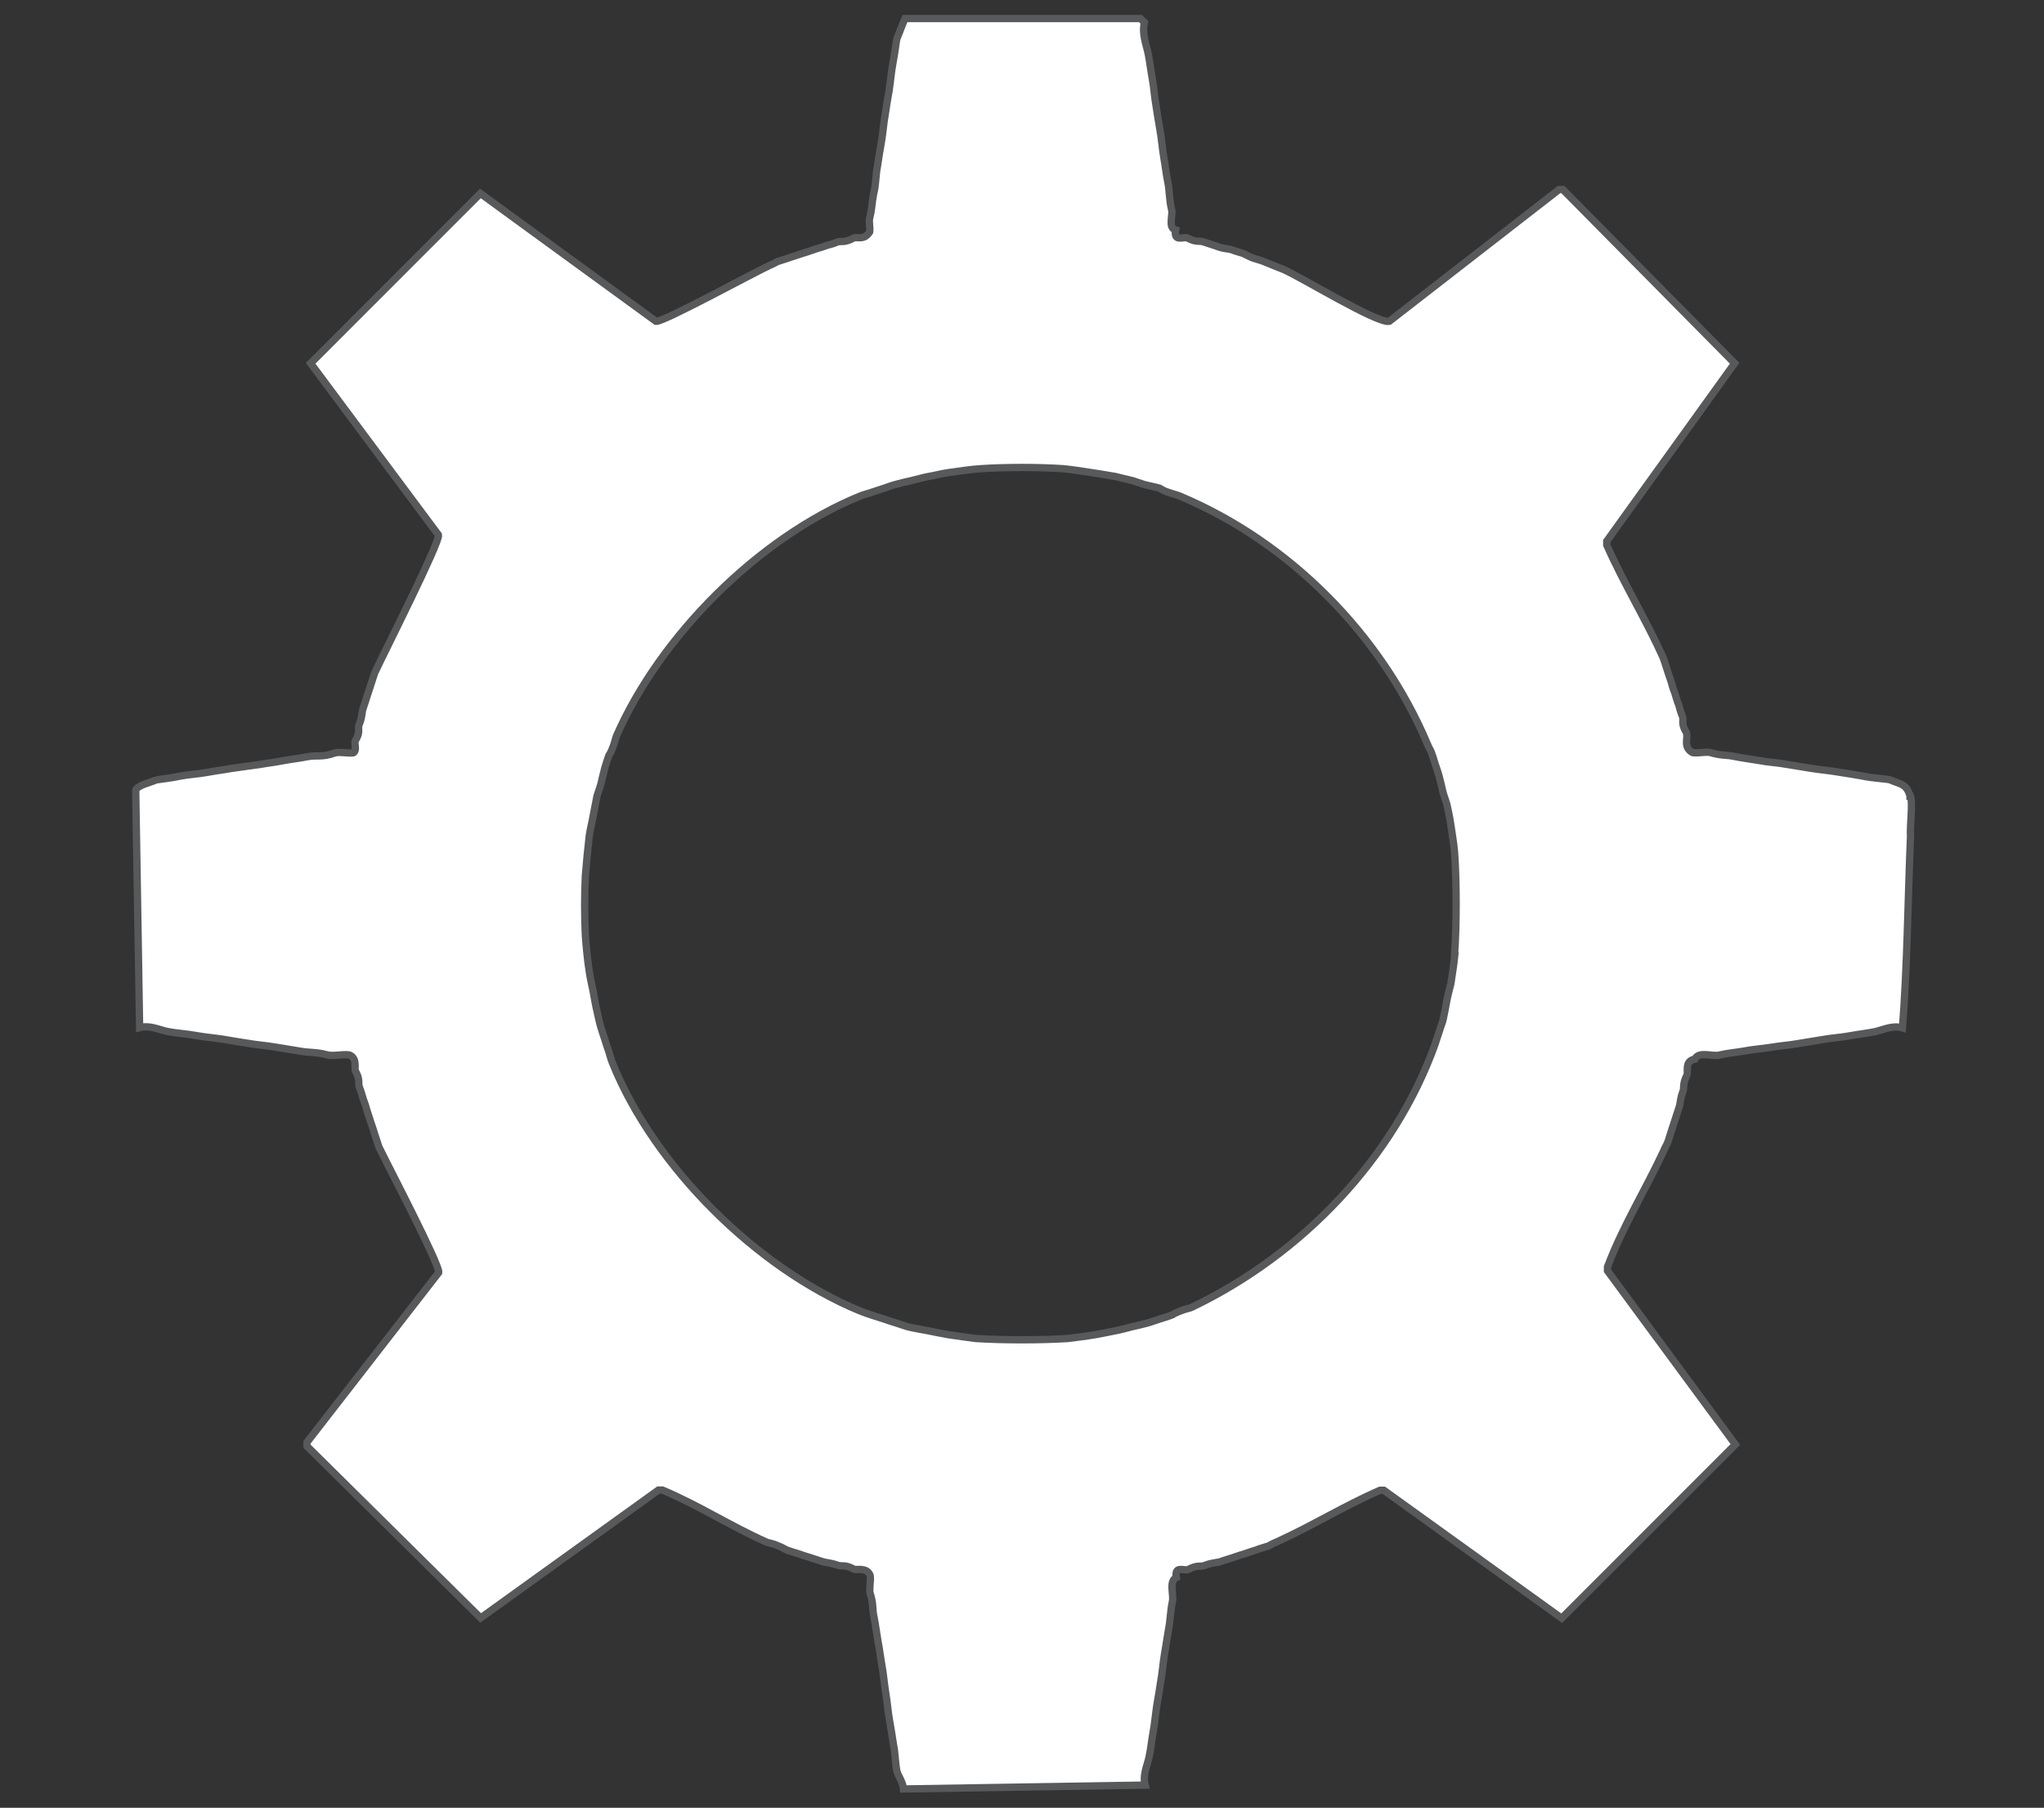 <?xml version="1.0" encoding="UTF-8"?>
<svg id="Layer_1" xmlns="http://www.w3.org/2000/svg" version="1.1" viewBox="0 0 839.1 742">
  <rect x="0" y="0" width="839.1" height="742" fill="#333333" stroke="none"/>
  <!-- Generator: Adobe Illustrator 29.0.1, SVG Export Plug-In . SVG Version: 2.1.0 Build 192)  -->
  <defs>
    <style>
      .st0 {
        fill: #fff;
        stroke: #58595b;
        stroke-width: 3px;
      }

      .st0, .st1 {
        stroke-miterlimit: 10;
      }

      .st1 {
        display: none;
        fill: none;
        stroke: #010101;
        stroke-width: 1.5px;
      }
    </style>
  </defs>
  <rect id="genfill-sample-file-last-art" class="st1" width="839.1" height="742"/>
  <path class="st0" d="M784.1,326.7c-1.5-5.1-4-4.8-8.2-6.6-1-.4-7.6-.7-11.5-1.6-3.2-.6-6.6-1.1-9.8-1.6-3.7-.7-7.5-.9-11.5-1.6-3.3-.5-6.6-1.1-9.8-1.6-3.8-.7-7.4-.8-11.5-1.6-3.4-.6-6.3-.9-9.8-1.6-3.4-.8-5.2-.2-9.8-1.6-1.9-.5-5.1.4-7.4,0-4-2.3-1.7-5.9-2.5-8.2-2.4-3.8-1-5.1-1.6-6.6-1.1-2.5-1.1-3.6-1.6-4.9-.9-2.2-1.2-3.8-1.6-4.9-1-2.3-1.2-3.9-1.6-4.9-1.2-3.3-2.4-7.6-3.3-9.8-7-15.5-16.1-30.3-23-45.9v-1.6l52.5-73-70.5-71.3h-1.6l-69.7,54.1c-5.1.9-36-18.1-43.4-21.3-2.9-1.1-5.4-2.2-8.2-3.3-1.4-.6-3.1-.9-4.9-1.6-1.4-.6-2.8-1.4-3.3-1.6-1-.4-2.8-.8-4.9-1.6-1.4-.5-3.1-.2-6.6-1.6-1.6-.5-3.4-1.1-4.9-1.6-2-.7-2.7.4-6.6-1.6-1.5-.8-5.8,1.9-4.9-3.3-3.2-.9-1.1-5.8-1.6-8.2-1.1-4.4-.8-7.5-1.6-11.5-.7-3.4-1-6.5-1.6-9.8-.7-4-.9-7.7-1.6-11.5-.6-3.3-1.1-6.6-1.6-9.8-.7-3.9-.9-7.8-1.6-11.5-.6-3.3-1-6.7-1.6-9.8-.9-4.4-2.7-8.3-1.6-13.1l-1.6-1.6h-96.7c-1.2,2.7-2.1,5.4-3.3,8.2-.2.5-1,6.9-1.6,9.8-.7,3.6-1,7.6-1.6,11.5-.6,3.1-1.1,6.6-1.6,9.8-.7,3.8-.9,7.5-1.6,11.5-.6,3.2-1.1,6.6-1.6,9.8-.8,4-.5,7.1-1.6,11.5-.7,3.5-.6,6-1.6,9.8-.4,1.6.3,4,0,5.7-2.4,3.7-5.3,1.8-6.6,2.5-3.8,2.1-5.2,1.1-6.6,1.6-2.5,1.1-3.6,1.1-4.9,1.6-2.1.8-3.3,1-4.9,1.6-1.7.6-3.3,1.1-4.9,1.6-1.7.6-3.4,1.1-4.9,1.6-1.8.7-3.5,1.1-4.9,1.6-.2,0-1.5.9-3.3,1.6-6.6,3-43.6,23.3-46.7,23l-72.1-52.5-69.7,69.7,52.5,70.5c.6,3.1-22.8,49.2-26.2,56.6-.5,1.5-1.1,3.3-1.6,4.9s-1.1,3.4-1.6,4.9c-.5,1.7-1.1,3.3-1.6,4.9-.6,1.9-.2,3.1-1.6,6.6-.7,1.7.8,2.8-1.6,6.6-.5.8.9,4-.8,4.9-2.3.3-5.3-.5-7.4,0-5.5,2-7.3.8-11.5,1.6-3.5.7-6.5,1-9.8,1.6-3.4.7-6.5,1-9.8,1.6-3.9.6-7.7,1-11.5,1.6-3.3.6-6.7,1-9.8,1.6-3.8.7-7.9.9-11.5,1.6-2.9.7-9.4,1.4-9.8,1.6-2.7,1.2-7.2,2-8.2,4.1l1.6,97.5c4.3-1.1,7.7.8,11.5,1.6,3.6.7,7.6.9,11.5,1.6,3.7.7,7.6,1,11.5,1.6,3.2.6,6.6,1.1,9.8,1.6,3.8.7,7.5.9,11.5,1.6,3.3.6,6.5,1,9.8,1.6,4.1.8,6.9.3,11.5,1.6,2.5.6,6.2-.4,9,0,3.5,1.5,1.9,5.6,2.5,6.6,2.1,3.8,1,5,1.6,6.6.9,2.2,1.1,3.4,1.6,4.9.7,1.8,1.1,3.1,1.6,4.9.5,1.6,1.1,3.4,1.6,4.9.6,1.6,1.1,3.4,1.6,4.9.6,1.7,1.1,3.4,1.6,4.9,3.3,6.9,25.1,48.5,24.6,51.6l-54.1,69.7v1.6l71.3,70.5,73-52.5h1.6c14.6,6.1,28.2,14.9,42.6,21.3,1,.5,2.3.4,4.9,1.6,2,.7,3.1,1.6,3.3,1.6,1.5.6,3.3,1.1,4.9,1.6,1.6.6,3.3,1.1,4.9,1.6,1.7.6,3.2,1,4.9,1.6,1.6.6,3.2.4,6.6,1.6,1.7.6,2.7-.5,6.6,1.6,1,.5,5.1-1,6.6,2.5.4,2.2-.5,5.5,0,7.4,1.5,4.6.8,6.5,1.6,9.8.7,3.5,1,6.4,1.6,9.8.7,3.4,1,6.5,1.6,9.8.7,3.9,1,7.7,1.6,11.5.7,4,.9,7.7,1.6,11.5.6,3.2,1.1,6.6,1.6,9.8.8,3.6.7,8.7,1.6,11.5.5,1.4,2.3,4,2.5,6.6l99.2-1.6c-1.1-4.3.8-7.7,1.6-11.5.7-3.1,1-6.5,1.6-9.8.7-3.6,1-7.6,1.6-11.5.6-3.2,1.1-6.6,1.6-9.8.7-3.7.9-7.5,1.6-11.5.6-3.3,1-6.4,1.6-9.8.8-3.9.7-7.3,1.6-11.5.6-2.8-1.6-8.3,1.6-9.8-.9-5.2,3.4-2.5,4.9-3.3,3.8-2,4.9-1,6.6-1.6,3.3-1.3,5.1-1.1,6.6-1.6,1.8-.7,3.2-1,4.9-1.6,1.7-.6,3.3-1.1,4.9-1.6,1.6-.6,3.4-1.1,4.9-1.6,1.7-.7,3.4-1.1,4.9-1.6.2,0,1.4-.9,3.3-1.6,14.4-6.5,28.1-15,42.6-21.3h1.6l73,52.5,71.3-71.3-52.5-71.3v-1.6c6.2-16.5,15.6-31.6,23-47.5.7-1.8,1.6-3.1,1.6-3.3.6-1.5,1-3.2,1.6-4.9.5-1.5,1.1-3.3,1.6-4.9.6-1.7,1-3.2,1.6-4.9.6-1.7.3-3.1,1.6-6.6.6-1.5-.3-2.8,1.6-6.6.7-1.3-1.2-5.8,3.3-6.6,1.5-3.3,7.1-1,9.8-1.6,3.7-.9,6.4-1,9.8-1.6,4.1-.8,7.6-1,11.5-1.6,3.9-.7,7.8-.9,11.5-1.6,3.2-.5,6.6-1.1,9.8-1.6,3.9-.7,7.9-.9,11.5-1.6,3.2-.6,6.8-1,9.8-1.6,3.8-.8,7.2-2.8,11.5-1.6,2-26.1,2.2-52.5,3.3-78.7-.3-4.4,1-13.2,0-16.4h-.2ZM597.2,392.3c-.3,3.2-1.1,8.1-1.6,11.5-.2.9-1.2,4.5-1.6,6.6-.4,2.4-1.1,5.8-1.6,8.2,0,.4-1.1,3.1-1.6,4.9-.3,1.1-1.2,3.4-1.6,4.9-17,47.4-54.9,86.6-100,108.2-.8.4-2.5.6-4.9,1.6-2.2.8-3.1,1.6-3.3,1.6-1.5.5-3.5,1.2-4.9,1.6-1.7.5-4,1.4-4.9,1.6-2,.5-4.6,1.2-6.6,1.6-2,.5-4.8,1.3-6.6,1.6-2.6.5-5.8,1.2-8.2,1.6-3.5.6-8,1.2-11.5,1.6-11.2.7-26.5.7-37.7,0-3.4-.4-8-1.1-11.5-1.6-2.3-.4-5.7-1.1-8.2-1.6s-5.8-1-8.2-1.6c-.8-.2-3.3-1.1-4.9-1.6-1.5-.4-3.4-1.1-4.9-1.6-2.6-.8-7.6-2.4-9.8-3.3-42.3-17.4-84.4-59.1-101.6-101.6-.6-1.4-1.1-3.3-1.6-4.9-.5-1.4-1.2-3.5-1.6-4.9-.5-1.6-1.2-3.5-1.6-4.9-.6-1.9-1.1-4.5-1.6-6.6-.6-2.4-1.1-5.6-1.6-8.2-.5-2.5-1.3-5.9-1.6-8.2-.7-4.3-1.3-10.4-1.6-14.8-.4-7.8-.4-16.7,0-24.6.4-5,1-11.4,1.6-16.4.3-2.2,1.2-5.8,1.6-8.2.5-2.5,1.1-5.7,1.6-8.2.1-.5,1.1-3,1.6-4.9.5-2.1,1.1-4.7,1.6-6.6.4-1.4,1.1-3.4,1.6-4.9,0-.2.9-1.2,1.6-3.3.9-2.2,1.2-4,1.6-4.9,18-41,58.3-81.4,100-98.4,1.4-.6,3.3-1,4.9-1.6,1.5-.5,3.4-1.1,4.9-1.6s3.6-1.3,4.9-1.6c1.9-.5,4.6-1.2,6.6-1.6,2-.5,5.4-1.4,6.6-1.6,2.5-.4,6-1.3,8.2-1.6,4-.5,9.3-1.4,13.1-1.6,10-.7,24.4-.7,34.4,0,3.2.3,8.1,1.1,11.5,1.6,2.8.4,6.9,1.1,9.8,1.6,1.3.3,4.7,1.2,6.6,1.6.6.1,3.2,1.1,4.9,1.6,2.1.6,4.6,1,6.6,1.6.2,0,.8.8,3.3,1.6,1.9.7,3.7,1.1,4.9,1.6,45.1,18.9,82.6,56.8,101.6,101.6.7,1.9,1.6,3.1,1.6,3.3.5,1.5,1.2,3.4,1.6,4.9.5,1.6,1.4,4,1.6,4.9.5,2,1.2,4.6,1.6,6.6.5,2,1.6,4.7,1.6,4.9.5,2.4,1.3,5.9,1.6,8.2.5,3.5,1.3,8.1,1.6,11.5.9,11.9.9,30.7,0,42.6h0v.2Z"/>
</svg>